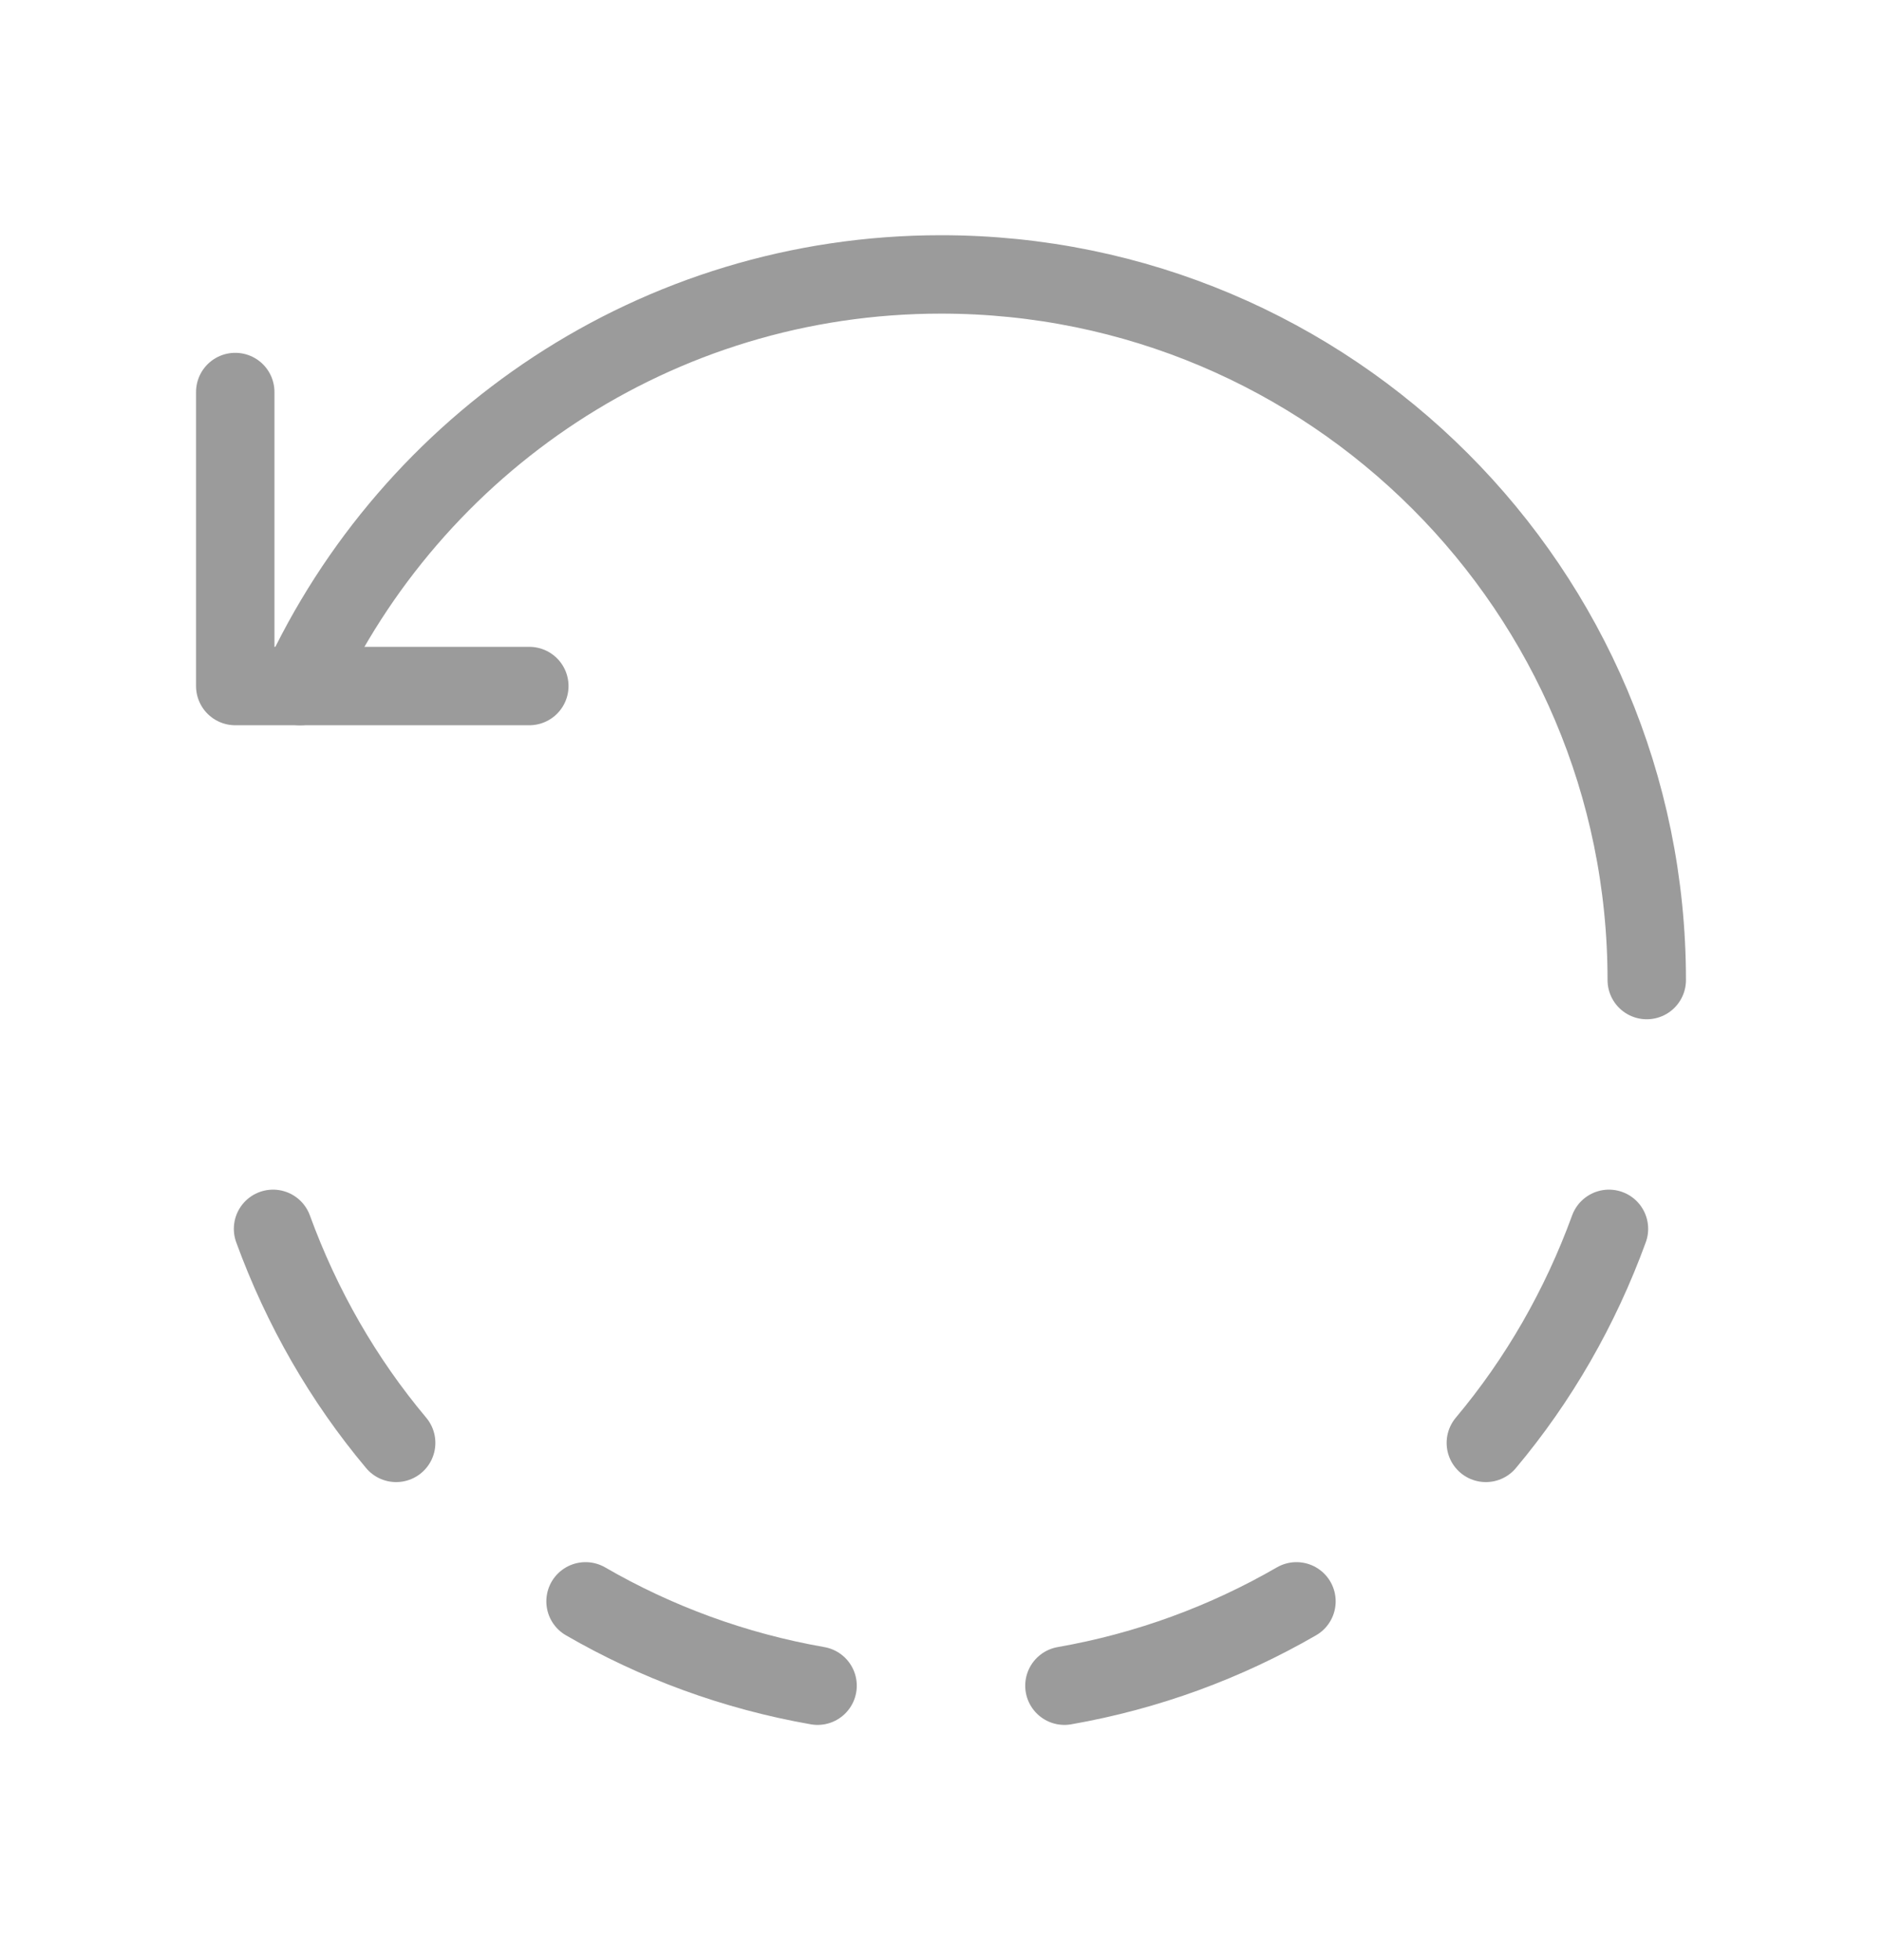 <svg width="24" height="25" viewBox="0 0 24 25" fill="none" xmlns="http://www.w3.org/2000/svg">
<path d="M6.75 8.75H3V5" stroke="#9B9B9B" stroke-linecap="round" stroke-linejoin="round"/>
<path d="M7.467 20.424C8.367 20.945 9.364 21.314 10.426 21.5" stroke="#9B9B9B" stroke-linecap="round" stroke-linejoin="round"/>
<path d="M3.482 15.673C3.848 16.677 4.378 17.6 5.052 18.403" stroke="#9B9B9B" stroke-linecap="round" stroke-linejoin="round"/>
<path d="M13.574 21.5C14.636 21.314 15.632 20.945 16.533 20.424" stroke="#9B9B9B" stroke-linecap="round" stroke-linejoin="round"/>
<path d="M18.948 18.403C19.622 17.6 20.152 16.677 20.518 15.673" stroke="#9B9B9B" stroke-linecap="round" stroke-linejoin="round"/>
<path d="M21 12.5C21 7.529 16.971 3.5 12 3.5C8.37 3.5 5.249 5.654 3.826 8.75" stroke="#9B9B9B" stroke-linecap="round" stroke-linejoin="round"/>
</svg>
